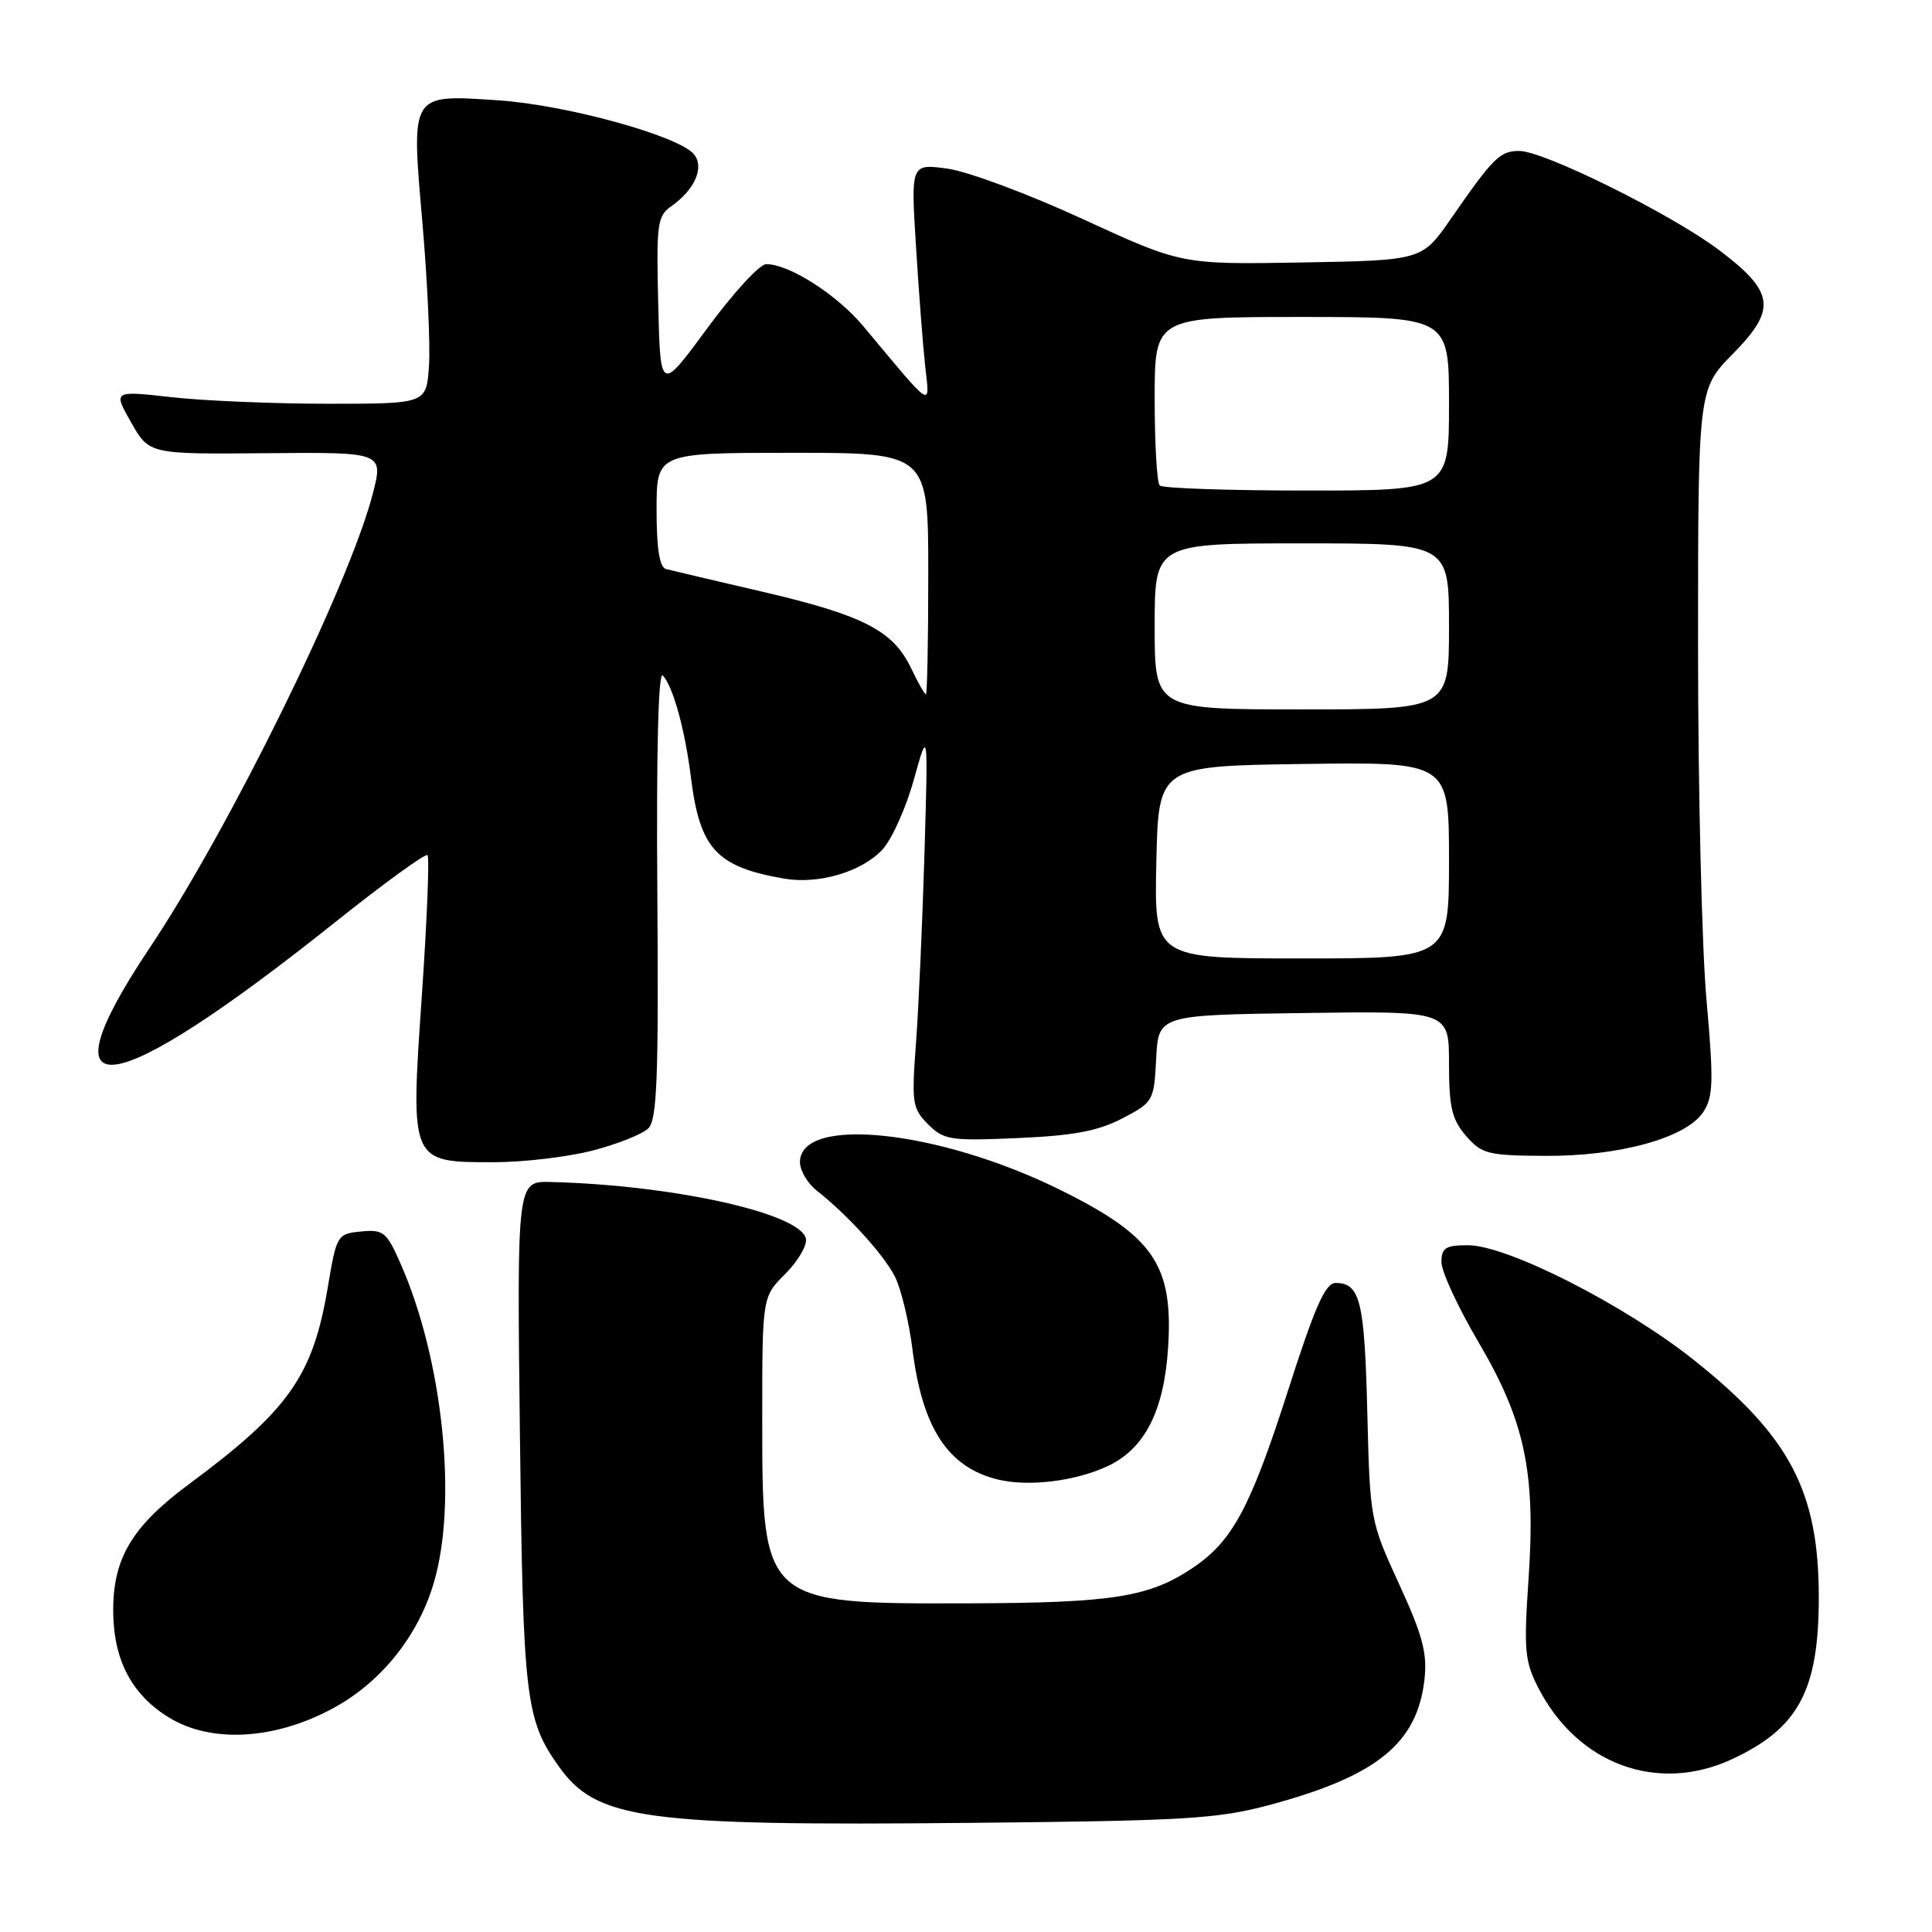 <?xml version="1.0" encoding="UTF-8" standalone="no"?>
<!DOCTYPE svg PUBLIC "-//W3C//DTD SVG 1.1//EN" "http://www.w3.org/Graphics/SVG/1.1/DTD/svg11.dtd" >
<svg xmlns="http://www.w3.org/2000/svg" xmlns:xlink="http://www.w3.org/1999/xlink" version="1.1" viewBox="0 0 256 256">
 <g >
 <path fill="currentColor"
d=" M 168.17 239.18 C 182.43 235.36 187.79 231.02 188.75 222.54 C 189.14 219.06 188.51 216.69 185.38 209.88 C 181.56 201.57 181.53 201.38 181.17 187.00 C 180.81 172.40 180.22 170.00 176.99 170.00 C 175.61 170.00 174.26 173.05 170.65 184.31 C 165.69 199.77 163.31 204.20 158.08 207.73 C 152.30 211.62 147.49 212.39 128.50 212.45 C 101.00 212.53 101.00 212.53 101.00 187.97 C 101.00 171.85 101.00 171.85 104.05 168.80 C 105.73 167.12 106.96 165.03 106.79 164.15 C 106.14 160.79 89.34 157.04 73.00 156.62 C 68.50 156.50 68.50 156.50 68.89 190.00 C 69.30 225.10 69.62 227.85 74.06 234.08 C 79.06 241.10 85.30 241.96 128.50 241.54 C 157.01 241.27 161.34 241.01 168.17 239.18 Z  M 229.50 233.10 C 238.31 229.01 241.00 223.99 241.00 211.66 C 241.00 197.63 237.17 190.34 224.50 180.25 C 215.28 172.91 199.73 165.00 194.50 165.00 C 191.54 165.00 191.00 165.34 191.00 167.25 C 191.00 168.49 193.21 173.25 195.90 177.83 C 202.09 188.35 203.51 195.09 202.53 209.39 C 201.90 218.60 202.04 220.16 203.82 223.62 C 209.02 233.78 219.62 237.69 229.50 233.10 Z  M 44.10 226.37 C 50.45 222.95 55.38 216.84 57.47 209.77 C 60.66 199.05 58.69 180.12 53.06 167.40 C 51.22 163.23 50.80 162.89 47.84 163.18 C 44.68 163.49 44.60 163.63 43.44 170.53 C 41.47 182.33 38.28 186.85 25.00 196.69 C 17.53 202.23 15.00 206.44 15.00 213.35 C 15.00 219.88 17.40 224.51 22.37 227.57 C 27.96 231.01 36.37 230.55 44.10 226.37 Z  M 146.73 194.29 C 151.68 191.99 154.24 186.98 154.78 178.56 C 155.48 167.60 152.86 163.78 140.45 157.65 C 124.41 149.73 106.00 147.77 106.00 153.99 C 106.00 155.10 107.00 156.80 108.22 157.76 C 112.28 160.95 117.03 166.16 118.55 169.10 C 119.38 170.70 120.44 175.08 120.91 178.83 C 122.22 189.25 125.62 194.43 132.21 196.04 C 136.27 197.03 142.45 196.28 146.73 194.29 Z  M 78.54 152.45 C 81.82 151.60 85.13 150.28 85.91 149.51 C 87.06 148.36 87.28 142.82 87.10 118.31 C 86.96 99.65 87.23 88.87 87.82 89.50 C 89.18 90.94 90.76 96.66 91.55 103.00 C 92.73 112.48 94.92 114.86 103.89 116.42 C 108.46 117.21 114.14 115.54 116.90 112.60 C 118.15 111.27 120.03 107.11 121.08 103.34 C 122.98 96.50 122.98 96.50 122.50 113.00 C 122.23 122.08 121.73 133.38 121.38 138.12 C 120.78 146.16 120.88 146.88 122.98 148.98 C 125.06 151.06 125.91 151.19 134.86 150.80 C 142.24 150.48 145.49 149.87 148.70 148.20 C 152.82 146.05 152.91 145.90 153.20 140.26 C 153.50 134.50 153.50 134.50 172.75 134.23 C 192.00 133.96 192.00 133.96 192.00 140.92 C 192.00 146.71 192.38 148.33 194.25 150.50 C 196.33 152.91 197.13 153.11 204.71 153.16 C 214.61 153.22 223.45 150.77 225.70 147.34 C 227.02 145.31 227.08 143.32 226.12 132.48 C 225.50 125.60 225.00 104.57 225.00 85.77 C 225.00 51.57 225.00 51.57 229.63 46.87 C 235.46 40.95 235.14 38.68 227.74 33.10 C 221.44 28.36 204.57 20.00 201.31 20.00 C 198.75 20.00 197.87 20.88 192.24 29.00 C 188.43 34.50 188.43 34.50 172.49 34.78 C 156.56 35.05 156.56 35.05 143.50 29.04 C 136.33 25.73 128.25 22.72 125.57 22.35 C 120.69 21.68 120.69 21.68 121.37 32.59 C 121.74 38.59 122.29 45.75 122.59 48.50 C 123.21 54.11 123.79 54.48 114.39 43.22 C 110.87 39.02 104.59 35.00 101.52 35.00 C 100.66 35.00 97.15 38.82 93.73 43.48 C 87.50 51.96 87.50 51.96 87.22 40.35 C 86.96 29.65 87.09 28.62 88.96 27.32 C 92.07 25.14 93.37 22.15 91.95 20.44 C 89.92 17.99 75.01 13.89 65.98 13.29 C 54.28 12.52 54.47 12.22 55.99 29.73 C 56.64 37.30 57.03 45.75 56.84 48.50 C 56.50 53.50 56.50 53.50 43.50 53.50 C 36.35 53.50 27.01 53.11 22.74 52.63 C 14.98 51.76 14.98 51.76 17.38 55.98 C 19.77 60.19 19.77 60.19 35.30 60.05 C 50.83 59.91 50.83 59.91 49.37 65.52 C 46.19 77.69 30.40 109.81 19.80 125.65 C 5.28 147.37 14.42 146.11 44.33 122.26 C 50.83 117.07 56.38 113.04 56.65 113.31 C 56.92 113.58 56.58 121.94 55.90 131.88 C 54.37 154.12 54.32 154.00 65.44 154.00 C 69.37 154.00 75.26 153.30 78.54 152.45 Z  M 153.22 114.25 C 153.50 101.50 153.50 101.50 172.75 101.23 C 192.00 100.96 192.00 100.96 192.00 113.98 C 192.00 127.00 192.00 127.00 172.47 127.00 C 152.94 127.00 152.94 127.00 153.22 114.25 Z  M 153.00 83.00 C 153.00 72.00 153.00 72.00 172.50 72.00 C 192.00 72.00 192.00 72.00 192.00 83.00 C 192.00 94.00 192.00 94.00 172.50 94.00 C 153.00 94.00 153.00 94.00 153.00 83.00 Z  M 120.70 88.49 C 118.34 83.56 114.35 81.51 101.08 78.42 C 94.71 76.94 88.94 75.58 88.25 75.40 C 87.39 75.17 87.00 72.71 87.00 67.53 C 87.00 60.00 87.00 60.00 105.00 60.00 C 123.00 60.00 123.00 60.00 123.00 76.00 C 123.00 84.80 122.86 92.00 122.69 92.00 C 122.51 92.00 121.62 90.42 120.70 88.49 Z  M 153.67 64.33 C 153.30 63.97 153.00 58.79 153.00 52.83 C 153.00 42.00 153.00 42.00 172.50 42.00 C 192.00 42.00 192.00 42.00 192.00 53.50 C 192.00 65.00 192.00 65.00 173.17 65.00 C 162.81 65.00 154.03 64.70 153.67 64.33 Z "/>
</g>
</svg>